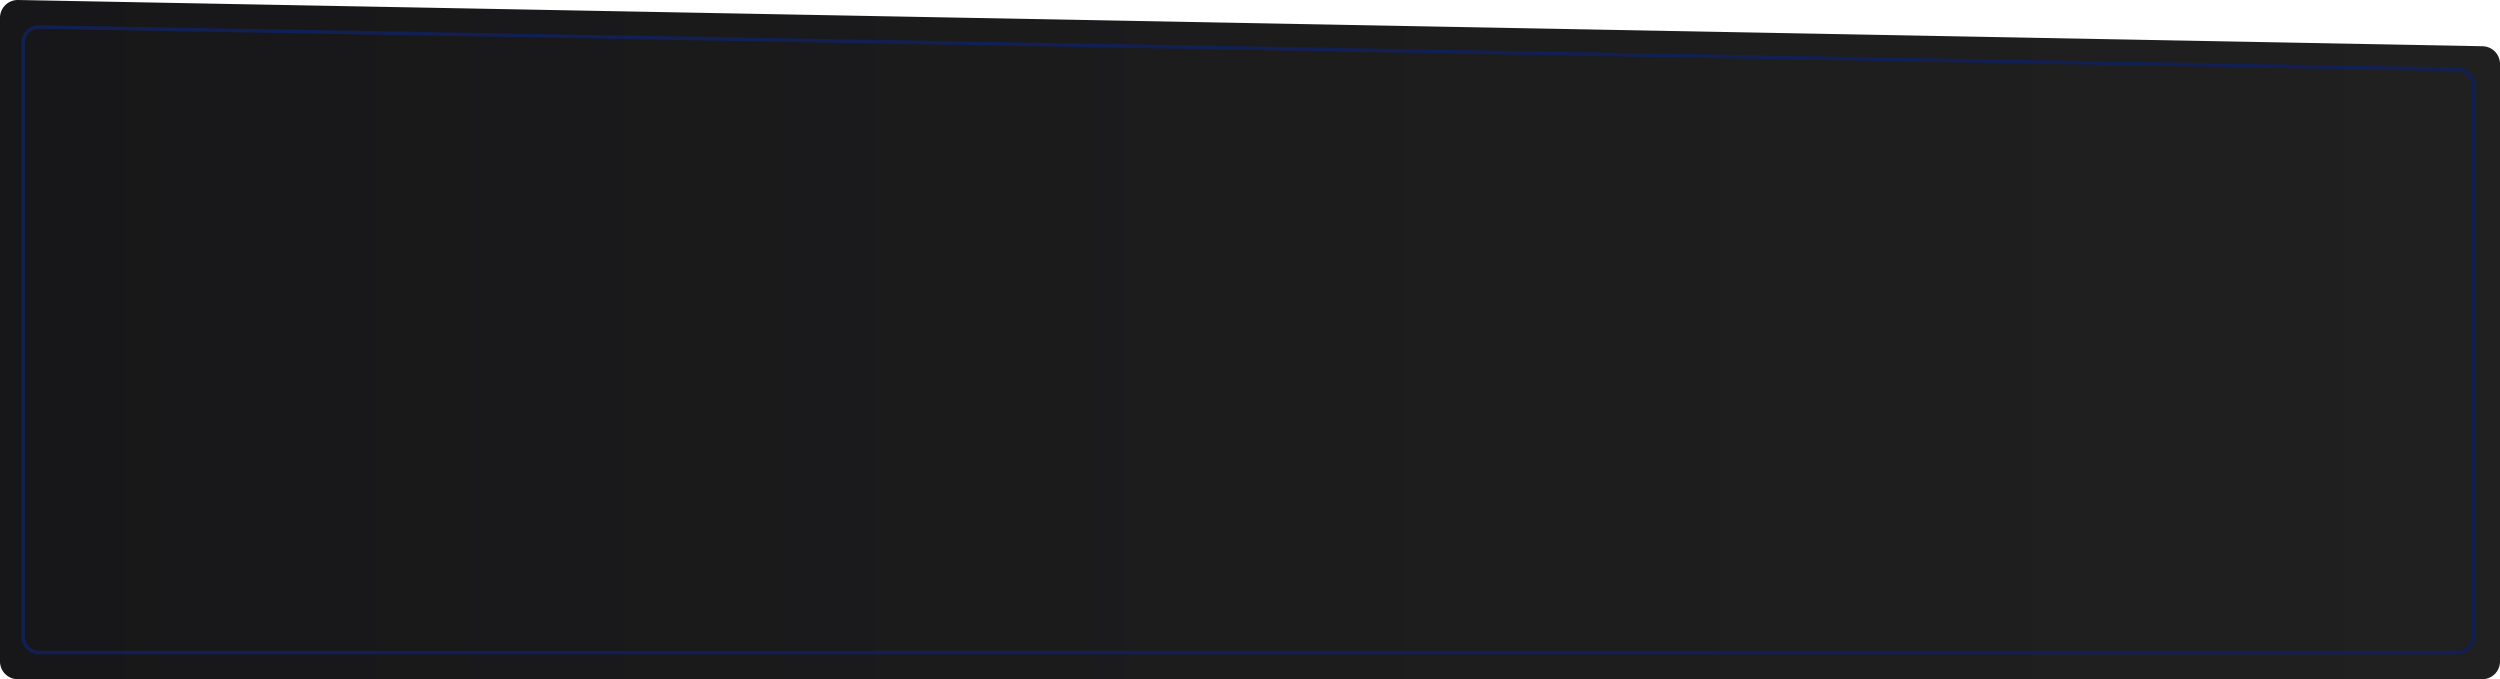 <svg width="703" height="191" fill="none" xmlns="http://www.w3.org/2000/svg"><path d="M0 5a5 5 0 015-5l693 13a5 5 0 015 5v168a5 5 0 01-5 5H5a5 5 0 01-5-5V5z" fill="url(#paint0_linear)"/><path d="M11 7.6l680 11.9c2.5 0 4.5 2 4.5 4.5v155c0 2.5-2 4.5-4.5 4.5H11c-2.5 0-4.5-2-4.5-4.5V12c0-2.4 2-4.5 4.6-4.4z" stroke="#121F53"/><defs><linearGradient id="paint0_linear" x1="0" y1="95.5" x2="703" y2="95.5" gradientUnits="userSpaceOnUse"><stop stop-color="#171719"/><stop offset=".5" stop-color="#1C1C1D"/><stop offset="1" stop-color="#202020"/></linearGradient></defs></svg>
